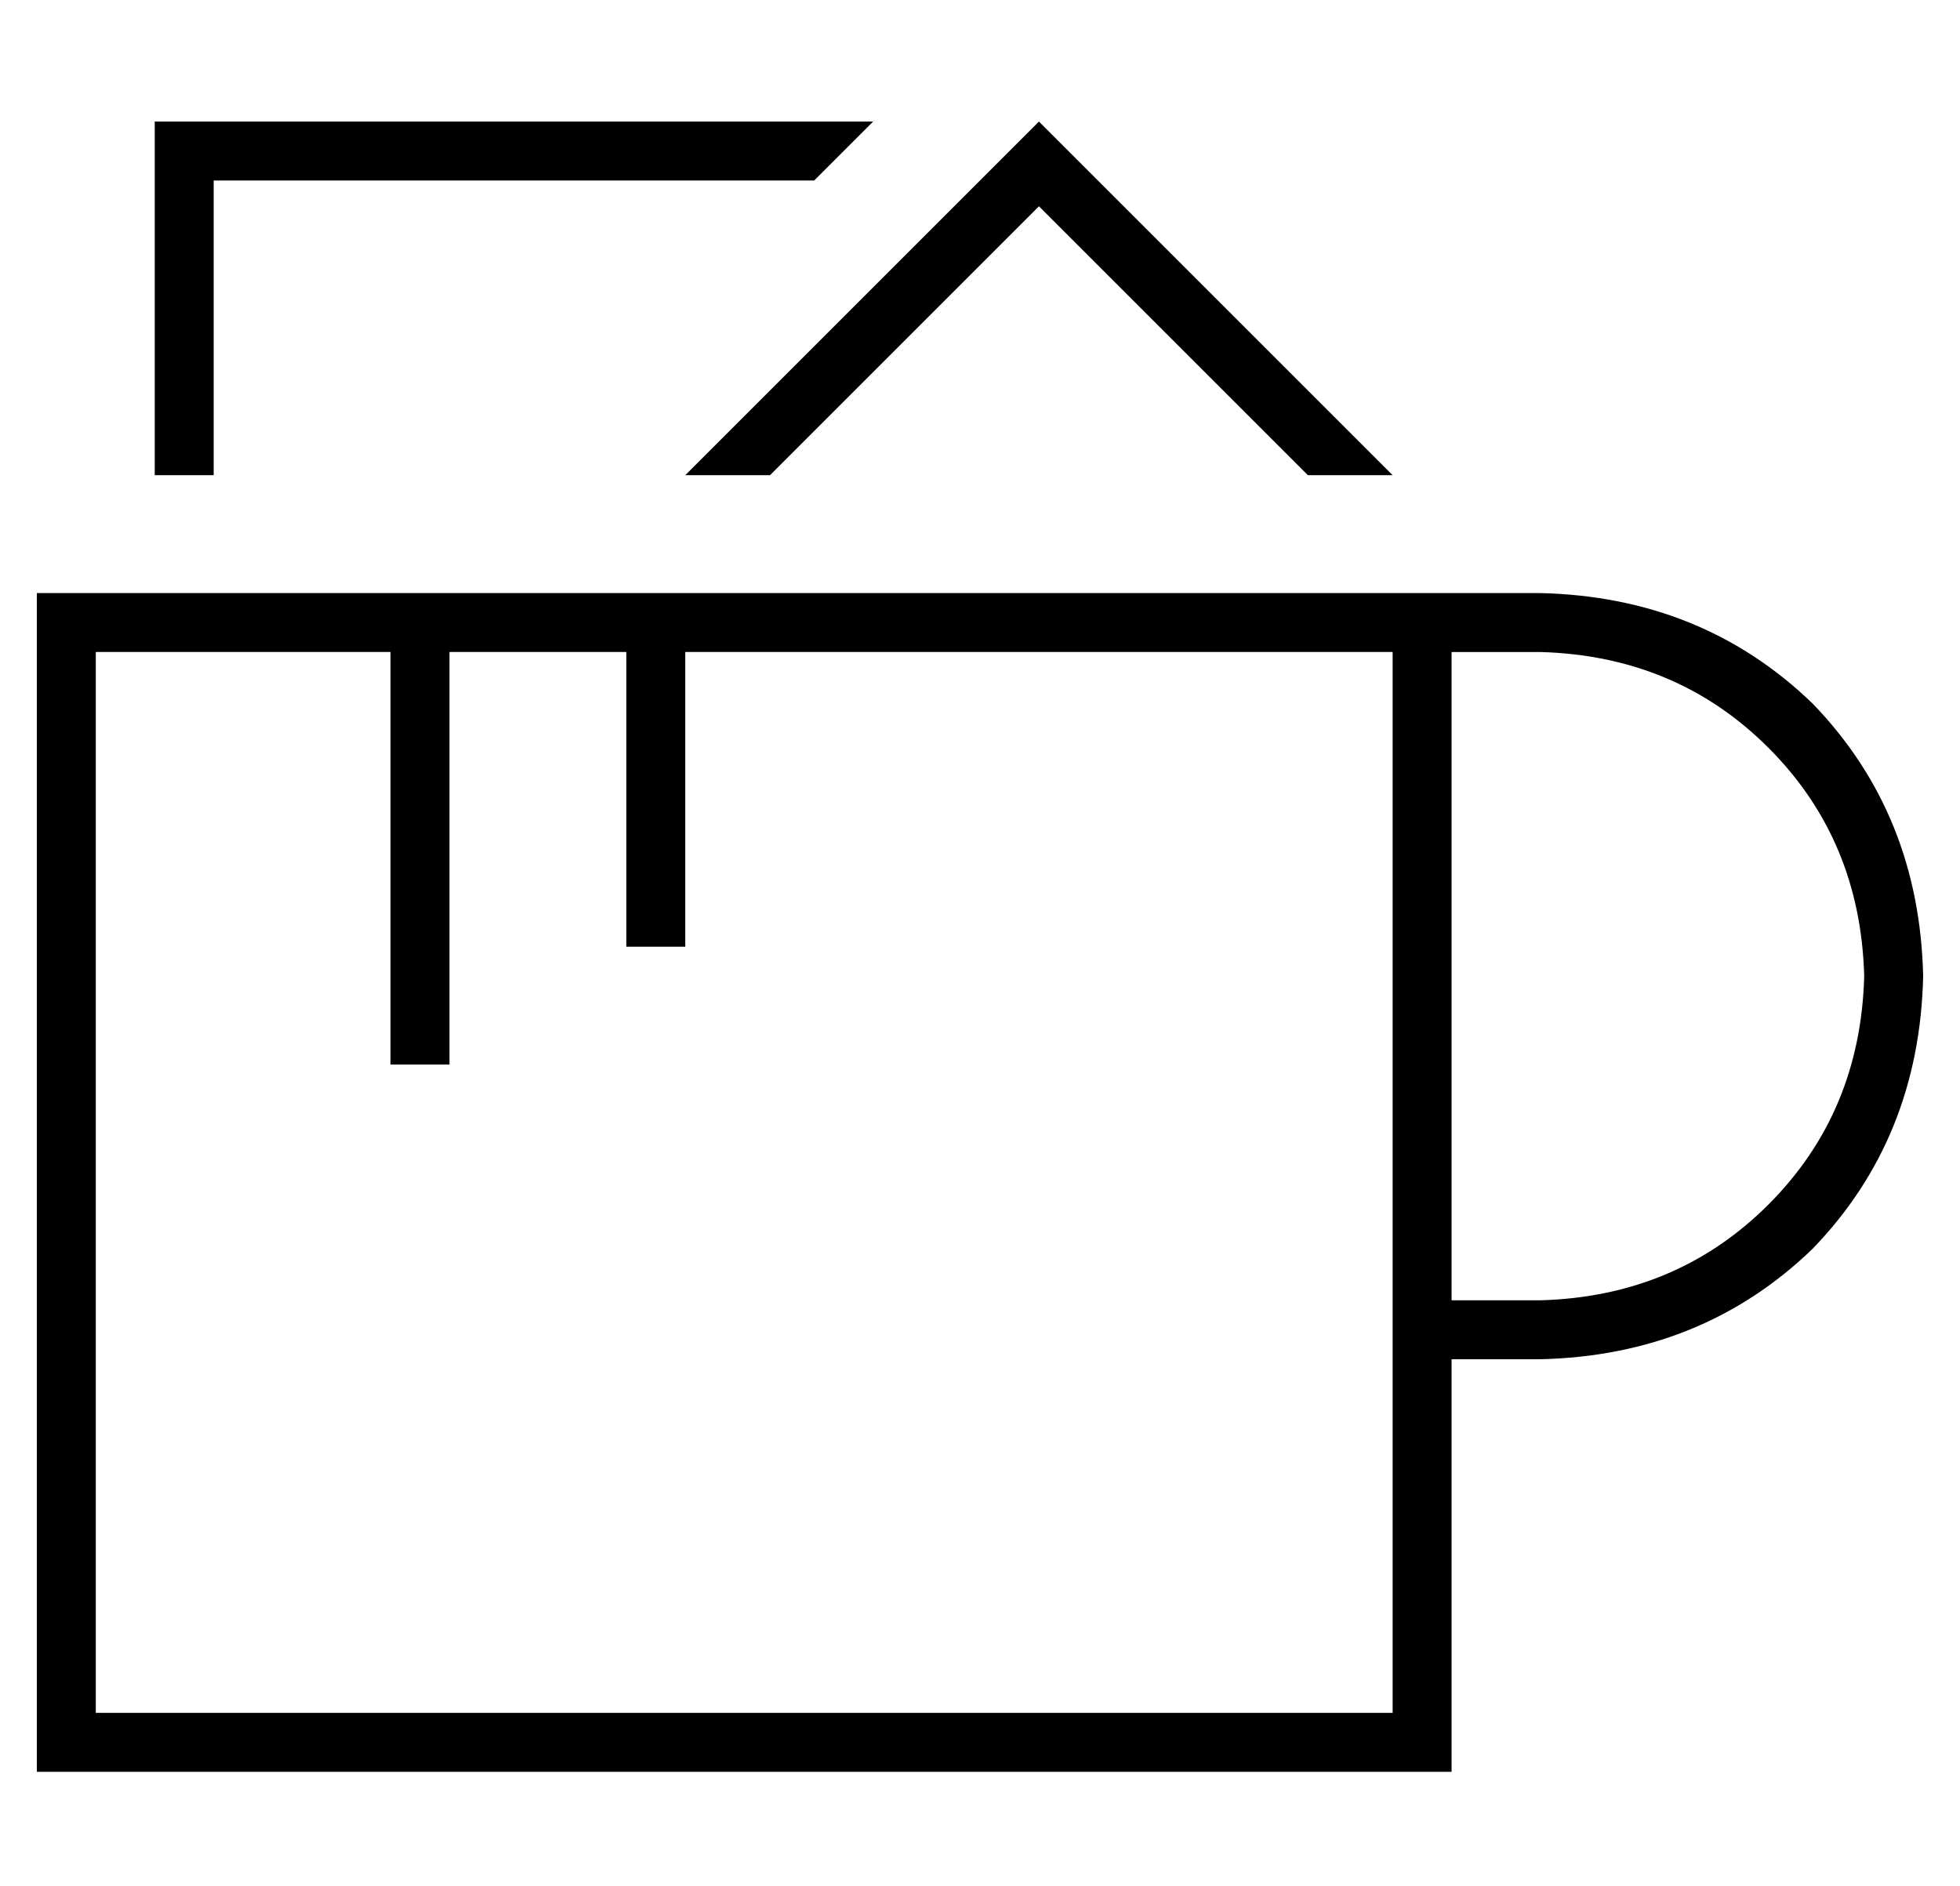 <?xml version="1.0" standalone="no"?>
<!DOCTYPE svg PUBLIC "-//W3C//DTD SVG 1.1//EN" "http://www.w3.org/Graphics/SVG/1.1/DTD/svg11.dtd" >
<svg xmlns="http://www.w3.org/2000/svg" xmlns:xlink="http://www.w3.org/1999/xlink" version="1.1" viewBox="-10 -40 532 512">
   <path fill="currentColor"
d="M176 89v0v0v0l11 -11v0l74 -74v0l11 -11v0l11 11v0l74 74v0l11 11v0v0v0h-23v0v0v0l-73 -73v0l-73 73v0v0v0h-23v0zM48 89h-16h16h-16v-80v0v-16v0h16h179l-16 16v0h-163v0v80v0zM176 137v72v-72v72v8v0h-16v0v-8v0v-72v0h-48v0v104v0v8v0h-16v0v-8v0v-104v0h-80v0v288v0
h352v0v-288v0h-24h-168zM176 121h168h-168h232q44 1 74 30q29 30 30 74q-1 44 -30 74q-30 29 -74 30h-24v0v96v0v16v0h-16h-368v-16v0v-288v0v-16v0h16h160zM384 137v176v-176v176h24v0q37 -1 62 -26t26 -62q-1 -37 -26 -62t-62 -26h-24v0z" />
</svg>
